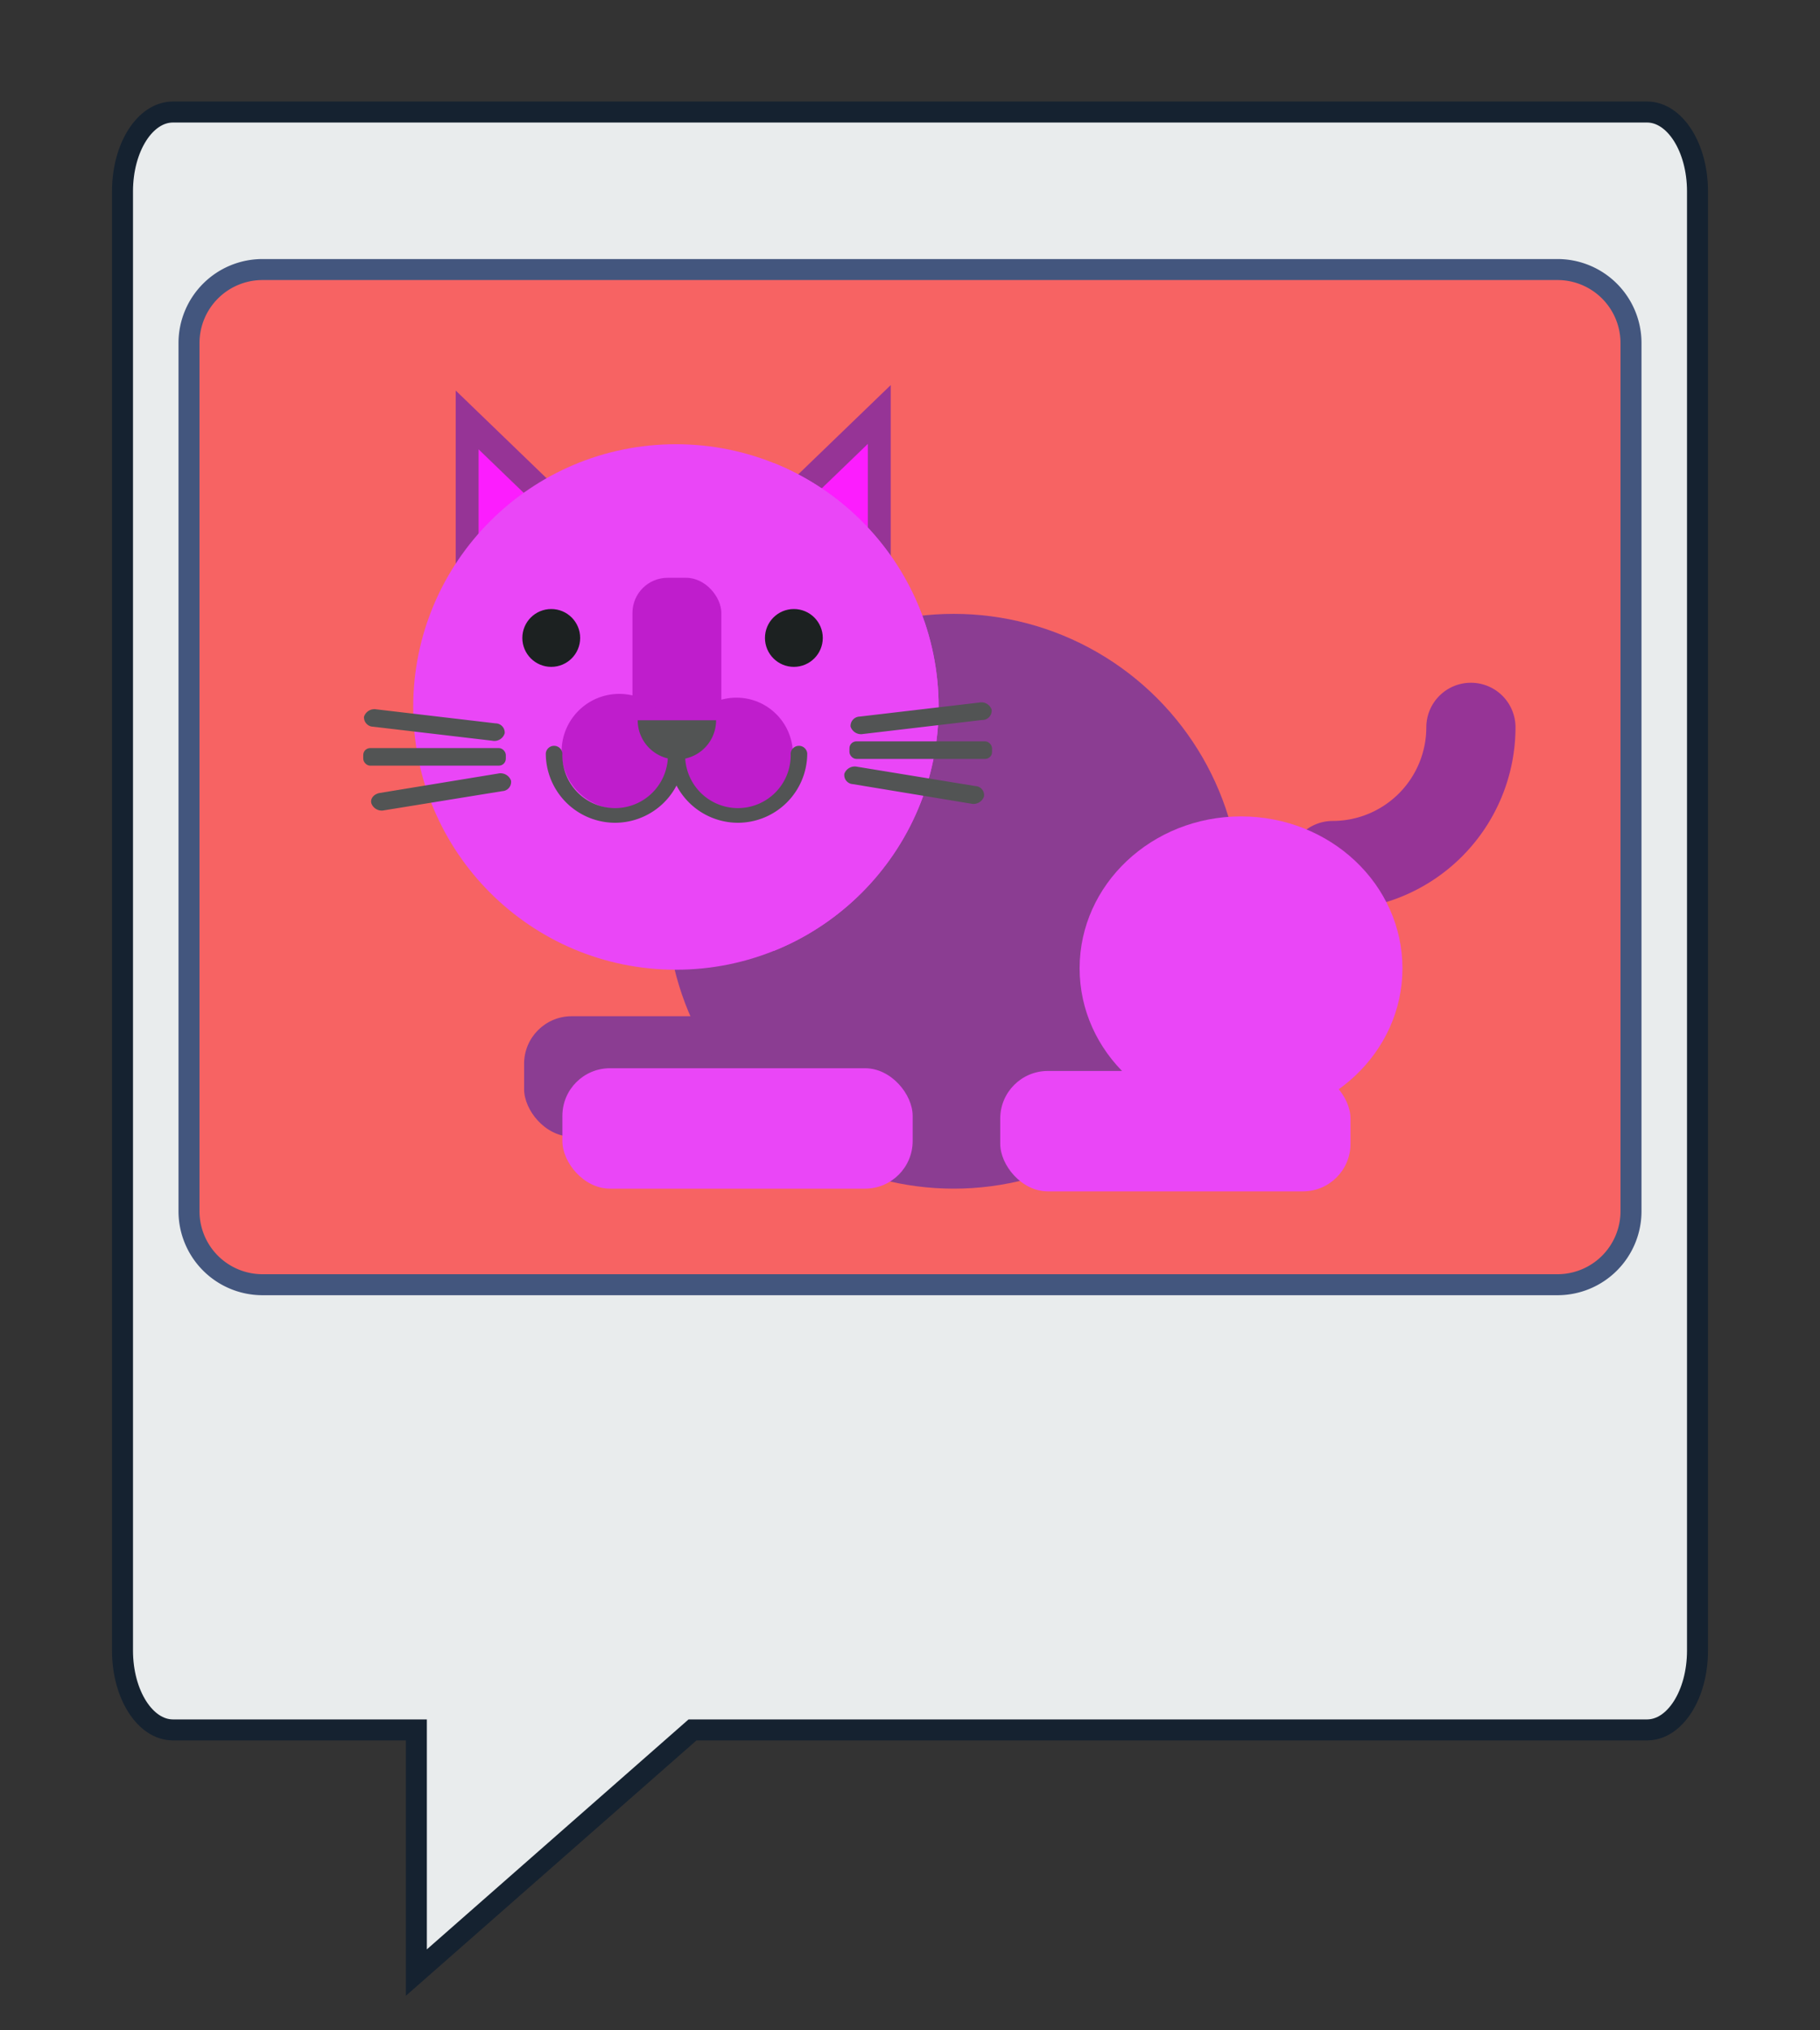 <svg xmlns="http://www.w3.org/2000/svg" xmlns:xlink="http://www.w3.org/1999/xlink" width="260" height="290" viewBox="0 0 260 290"><rect x="0" y="0" width="260" height="290" fill="#333333" stroke="none"/><defs><style>.cls-1{fill:#ea46f7;}.cls-2{fill:#e9eced;stroke:#152230;stroke-width:3px;}.cls-2,.cls-5{stroke-miterlimit:10;}.cls-3{fill:#f76363;}.cls-4{fill:#43567e;}.cls-5,.cls-6{fill:#8b3d92;}.cls-5{stroke:#963496;stroke-width:10px;}.cls-7{fill:#963496;}.cls-8{fill:#fc1dfe;}.cls-9{clip-path:url(#clip-path);}.cls-10{fill:#bf1dcc;}.cls-11{fill:#525454;}.cls-12{fill:#1c2121;}</style><clipPath id="clip-path"><circle class="cls-1" cx="96.56" cy="100.98" r="37.53"/></clipPath></defs><title>misplay</title><g id="Levelcompletetekst"><path class="cls-2" d="M235.29,16H24.71c-4,0-7.21,5.07-7.21,11.33V235.76c0,6.26,3.23,11.33,7.21,11.33H59.48v34.66l39.45-34.66H235.29c4,0,7.21-5.07,7.21-11.33V27.33C242.5,21.07,239.27,16,235.29,16Z"/><rect class="cls-3" x="27" y="38.5" width="206" height="145" rx="10.5"/><path class="cls-4" d="M222.5,40a9,9,0,0,1,9,9V173a9,9,0,0,1-9,9H37.5a9,9,0,0,1-9-9V49a9,9,0,0,1,9-9h185m0-3H37.5a12,12,0,0,0-12,12V173a12,12,0,0,0,12,12h185a12,12,0,0,0,12-12V49a12,12,0,0,0-12-12Z"/><path class="cls-5" d="M190.39,125a1.37,1.37,0,1,1,0-2.74,18.39,18.39,0,0,0,18.37-18.37,1.37,1.37,0,0,1,2.74,0A21.13,21.13,0,0,1,190.39,125Z"/><rect class="cls-6" x="74.87" y="145.15" width="50.04" height="17.2" rx="6.8"/><circle class="cls-6" cx="136.25" cy="128.73" r="41.05"/><polyline class="cls-7" points="100.67 80.65 127.25 80.65 127.25 55"/><polyline class="cls-8" points="110.93 75.99 123.98 75.99 123.98 63.4"/><polyline class="cls-7" points="91.68 81.43 65.1 81.43 65.1 55.78"/><polyline class="cls-8" points="81.42 76.77 68.37 76.77 68.37 64.18"/><circle class="cls-1" cx="96.56" cy="100.98" r="37.53"/><g class="cls-9"><rect class="cls-1" x="110.55" y="49.14" width="43.25" height="111.95" rx="12"/></g><rect class="cls-10" x="90.35" y="82.53" width="12.7" height="24.5" rx="5.02"/><circle class="cls-10" cx="88.46" cy="107.34" r="8.23"/><circle class="cls-10" cx="105.2" cy="107.72" r="8.07"/><path class="cls-11" d="M87.87,116.87a9.27,9.27,0,0,1-9.26-9.26.54.54,0,0,1,.54-.53.54.54,0,0,1,.54.53,8.18,8.18,0,1,0,16.36,0,.54.54,0,0,1,1.08,0A9.27,9.27,0,0,1,87.87,116.87Z"/><path class="cls-11" d="M87.87,117.52a9.92,9.92,0,0,1-9.9-9.91,1.19,1.19,0,0,1,2.37,0,7.54,7.54,0,1,0,15.07,0,1.19,1.19,0,0,1,2.37,0A9.93,9.93,0,0,1,87.87,117.52Z"/><path class="cls-11" d="M105.42,116.87a9.27,9.27,0,0,1-9.26-9.26.54.54,0,0,1,1.08,0,8.18,8.18,0,1,0,16.36,0,.54.54,0,0,1,.54-.53.54.54,0,0,1,.54.53A9.27,9.27,0,0,1,105.42,116.87Z"/><path class="cls-11" d="M105.42,117.52a9.93,9.93,0,0,1-9.91-9.91,1.19,1.19,0,0,1,2.37,0,7.54,7.54,0,1,0,15.07,0,1.19,1.19,0,0,1,2.37,0A9.92,9.92,0,0,1,105.42,117.52Z"/><path class="cls-11" d="M102.3,102.88a5.6,5.6,0,0,1-11.2,0"/><circle class="cls-12" cx="78.75" cy="91.12" r="4.13"/><circle class="cls-12" cx="113.41" cy="91.12" r="4.13"/><rect class="cls-11" x="121.35" y="105.89" width="20.37" height="2.51" rx="0.99"/><path class="cls-11" d="M138.72,114.79,121.84,112a1.3,1.3,0,0,1-1.22-1.48h0a1.59,1.59,0,0,1,1.85-1l16.88,2.76a1.29,1.29,0,0,1,1.22,1.49h0A1.59,1.59,0,0,1,138.72,114.79Z"/><path class="cls-11" d="M140.29,102.84l-17,2a1.57,1.57,0,0,1-1.78-1.06h0a1.34,1.34,0,0,1,1.32-1.43l17.05-2a1.55,1.55,0,0,1,1.78,1h0A1.33,1.33,0,0,1,140.29,102.84Z"/><rect class="cls-11" x="51.89" y="106.84" width="20.37" height="2.51" rx="0.99" transform="translate(124.15 216.2) rotate(-180)"/><path class="cls-11" d="M54.88,115.74,71.77,113A1.31,1.31,0,0,0,73,111.49h0a1.59,1.59,0,0,0-1.85-1l-16.88,2.77c-.85.14-1.4.8-1.22,1.48h0A1.58,1.58,0,0,0,54.88,115.74Z"/><path class="cls-11" d="M53.32,103.8l17,2a1.54,1.54,0,0,0,1.78-1.06h0a1.32,1.32,0,0,0-1.31-1.42l-17-2A1.57,1.57,0,0,0,52,102.37h0A1.34,1.34,0,0,0,53.32,103.8Z"/><rect class="cls-1" x="80.34" y="152.58" width="50.04" height="17.2" rx="6.8"/><rect class="cls-1" x="142.89" y="152.97" width="50.04" height="17.2" rx="6.8"/><ellipse class="cls-1" cx="177.29" cy="138.31" rx="23.06" ry="21.7"/></g></svg>
